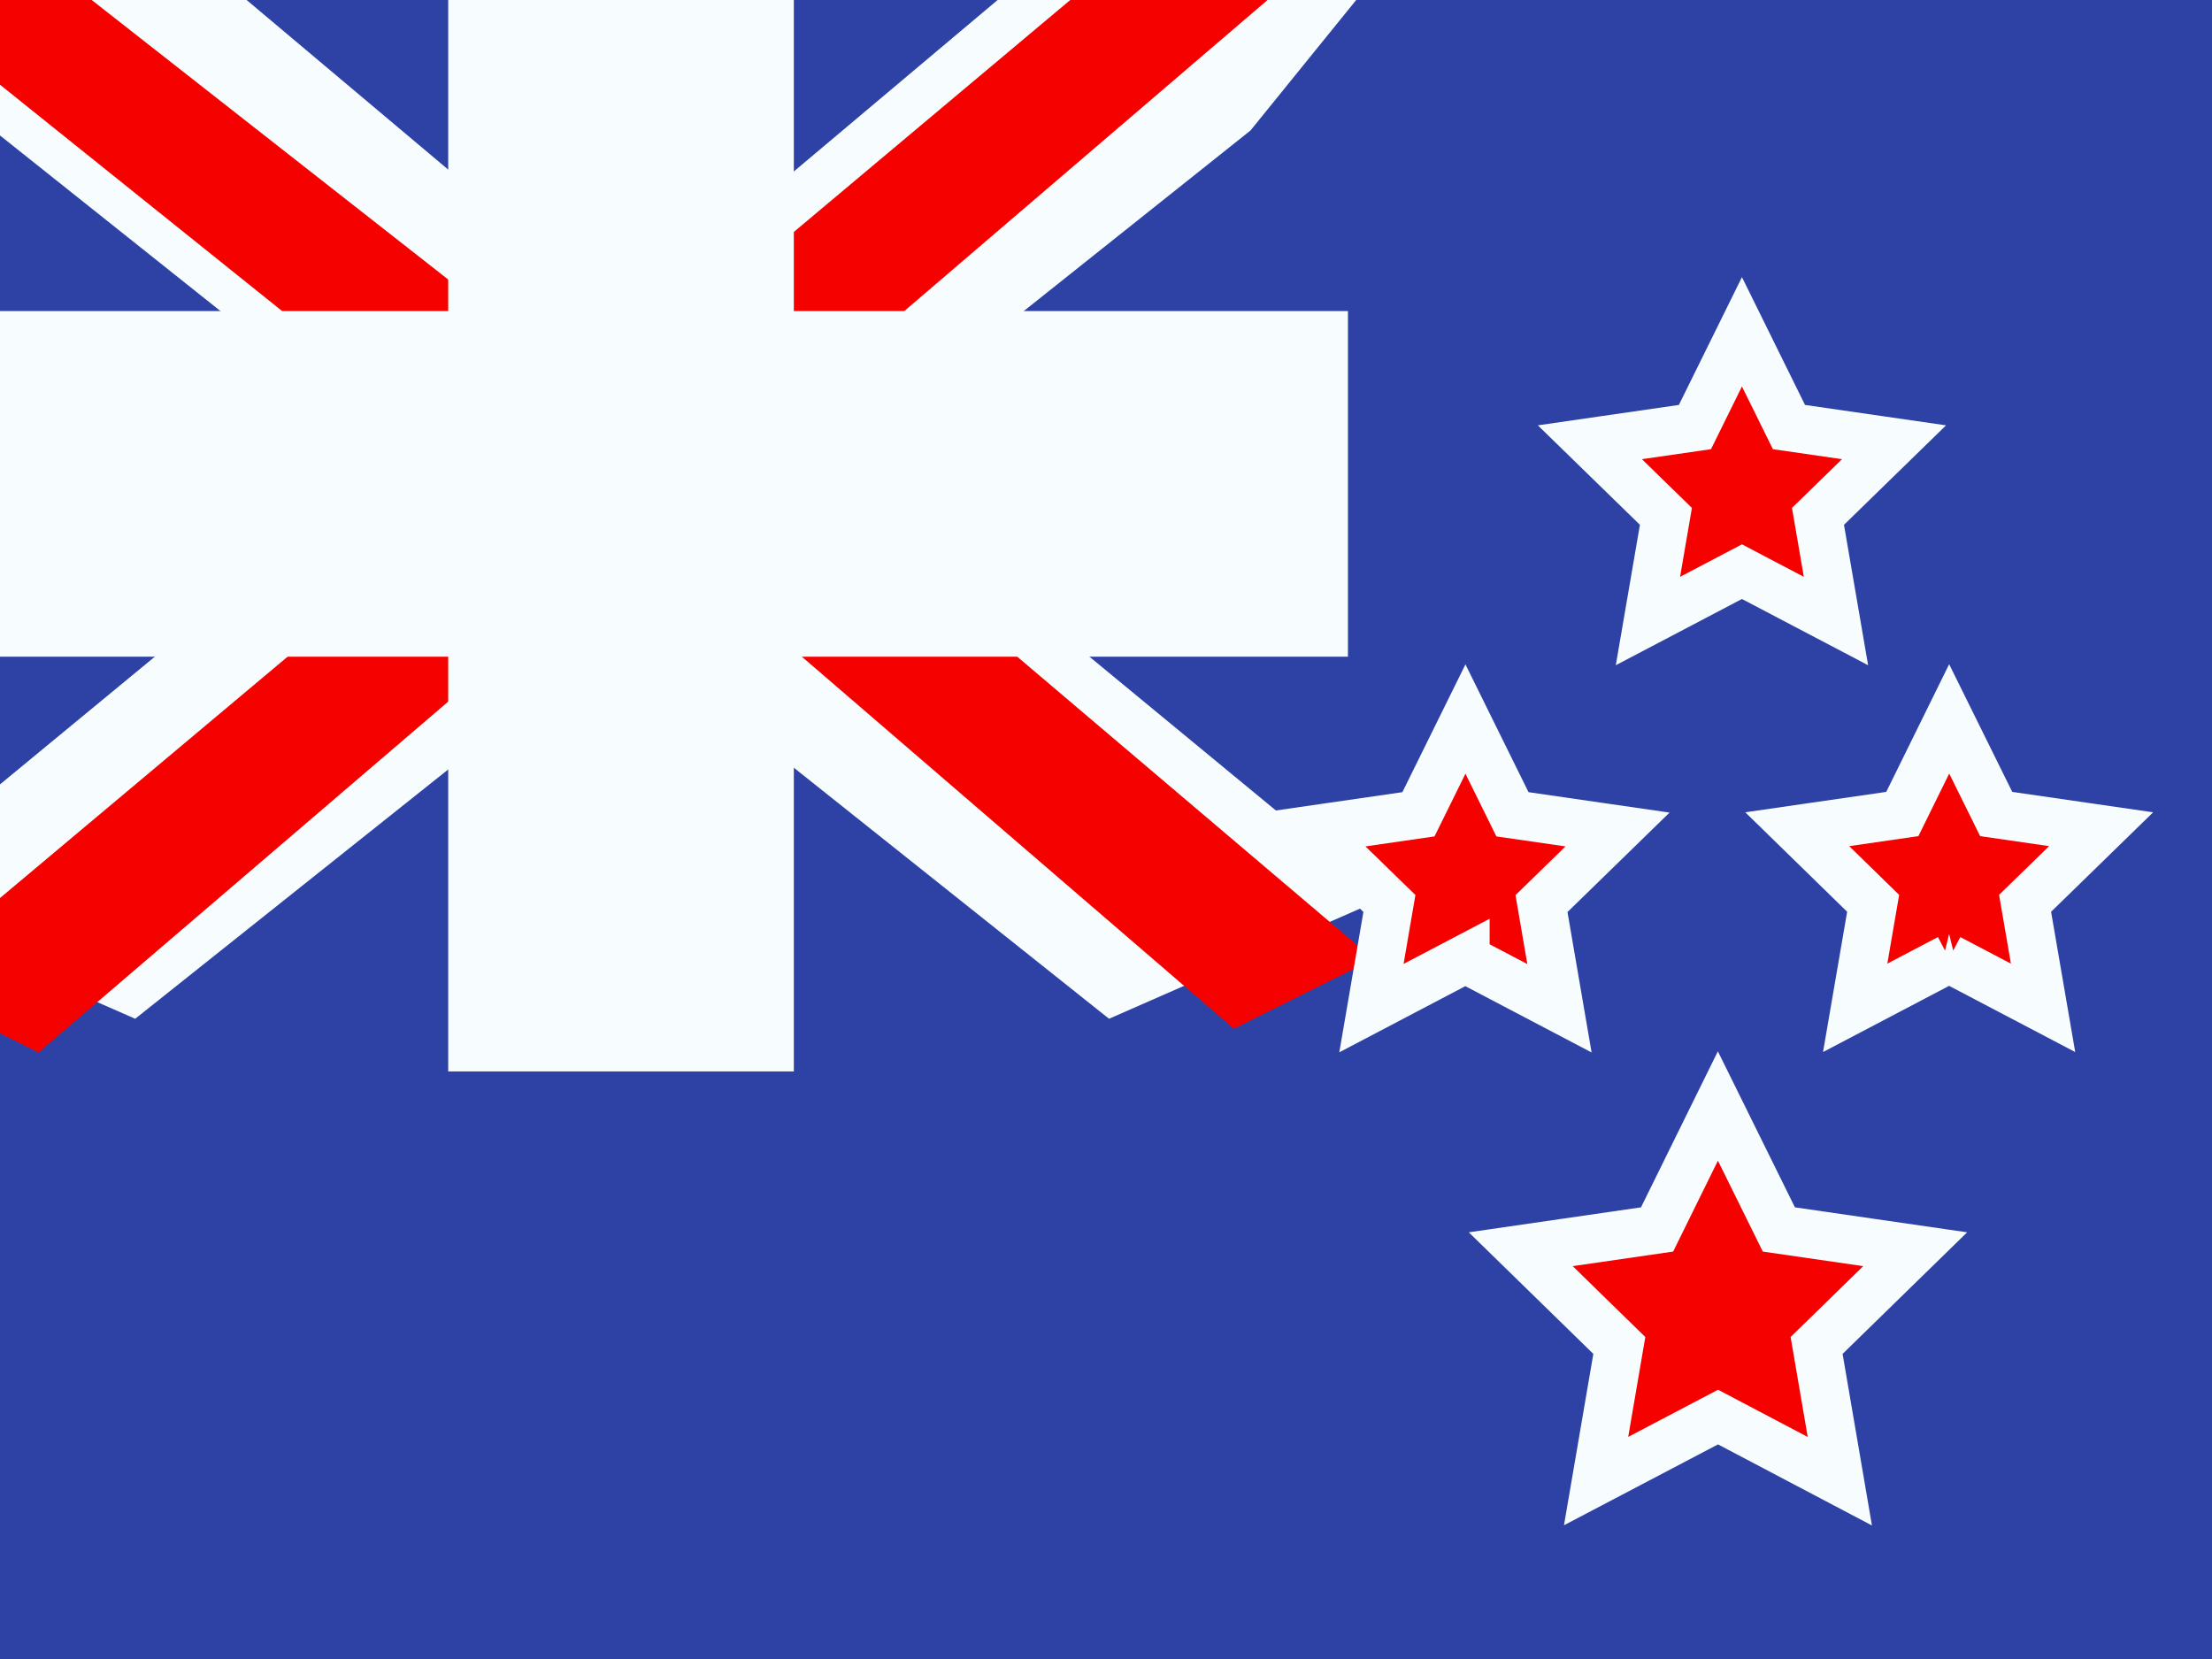 <svg xmlns="http://www.w3.org/2000/svg" width="16" height="12" fill="none"><rect width="100%" height="100%" fill="#333333" stroke="none"/><g mask="url(#NZ_-_New_Zealand_(Aotearoa)__a)"><path fill="#2E42A5" fill-rule="evenodd" d="M0 0v12h16V0H0z" clip-rule="evenodd"/><g mask="url(#NZ_-_New_Zealand_(Aotearoa)__b)"><g mask="url(#NZ_-_New_Zealand_(Aotearoa)__c)"><path fill="#F7FCFF" d="M-1.002 6.5l1.98.869L9.045.944l1.045-1.29-2.118-.29-3.29 2.768-2.649 1.865L-1.002 6.5z"/><path fill="#F50100" d="M-.731 7.108l1.009.505 9.436-8.08H8.298L-.731 7.109z"/><path fill="#F7FCFF" d="M10.002 6.5l-1.98.869L-.045.944-1.09-.346l2.118-.29 3.29 2.768 2.649 1.865L10.002 6.5z"/><path fill="#F50100" d="M9.935 6.937l-1.01.504-4.018-3.46-1.19-.386L-1.19-.342H.227L5.13 3.502l1.303.463 3.502 2.972z"/><path fill="#F50100" fill-rule="evenodd" d="M4.992 0h-1v3H0v1h3.992v3h1V4H9V3H4.992V0z" clip-rule="evenodd"/><path fill="#F7FCFF" d="M3.992 0v-.75h-.75V0h.75zm1 0h.75v-.75h-.75V0zm-1 3v.75h.75V3h-.75zM0 3v-.75h-.75V3H0zm0 1h-.75v.75H0V4zm3.992 0h.75v-.75h-.75V4zm0 3h-.75v.75h.75V7zm1 0v.75h.75V7h-.75zm0-3v-.75h-.75V4h.75zM9 4v.75h.75V4H9zm0-1h.75v-.75H9V3zM4.992 3h-.75v.75h.75V3zm-1-2.25h1v-1.5h-1v1.5zM4.742 3V0h-1.5v3h1.5zM0 3.75h3.992v-1.5H0v1.5zM.75 4V3h-1.5v1h1.5zm3.242-.75H0v1.5h3.992v-1.5zM4.742 7V4h-1.5v3h1.5zm.25-.75h-1v1.5h1v-1.5zM4.242 4v3h1.5V4h-1.5zM9 3.25H4.992v1.5H9v-1.5zM8.25 3v1h1.5V3h-1.5zm-3.258.75H9v-1.5H4.992v1.5zM4.242 0v3h1.5V0h-1.5z" mask="url(#NZ_-_New_Zealand_(Aotearoa)__d)"/></g><path fill="#F50100" fill-rule="evenodd" stroke="#F7FCFF" stroke-width=".35" d="M12.427 10.25l-.882.463.168-.981L11 9.036l.986-.143.44-.893.441.893.986.143-.713.696.168.982-.881-.464zM10.6 6.935l-.68.357.13-.757L9.5 6l.76-.11.34-.689.34.689.76.11-.55.536.13.757-.68-.357zm3.499-.002l-.68.357.13-.756L13 5.998l.76-.11.339-.688.34.688.759.11-.55.536.13.756-.68-.357zM12.6 4.135l-.68.357.13-.757-.55-.536.76-.11.34-.689.34.689.76.11-.55.536.13.757-.68-.357z" clip-rule="evenodd"/></g></g></svg>